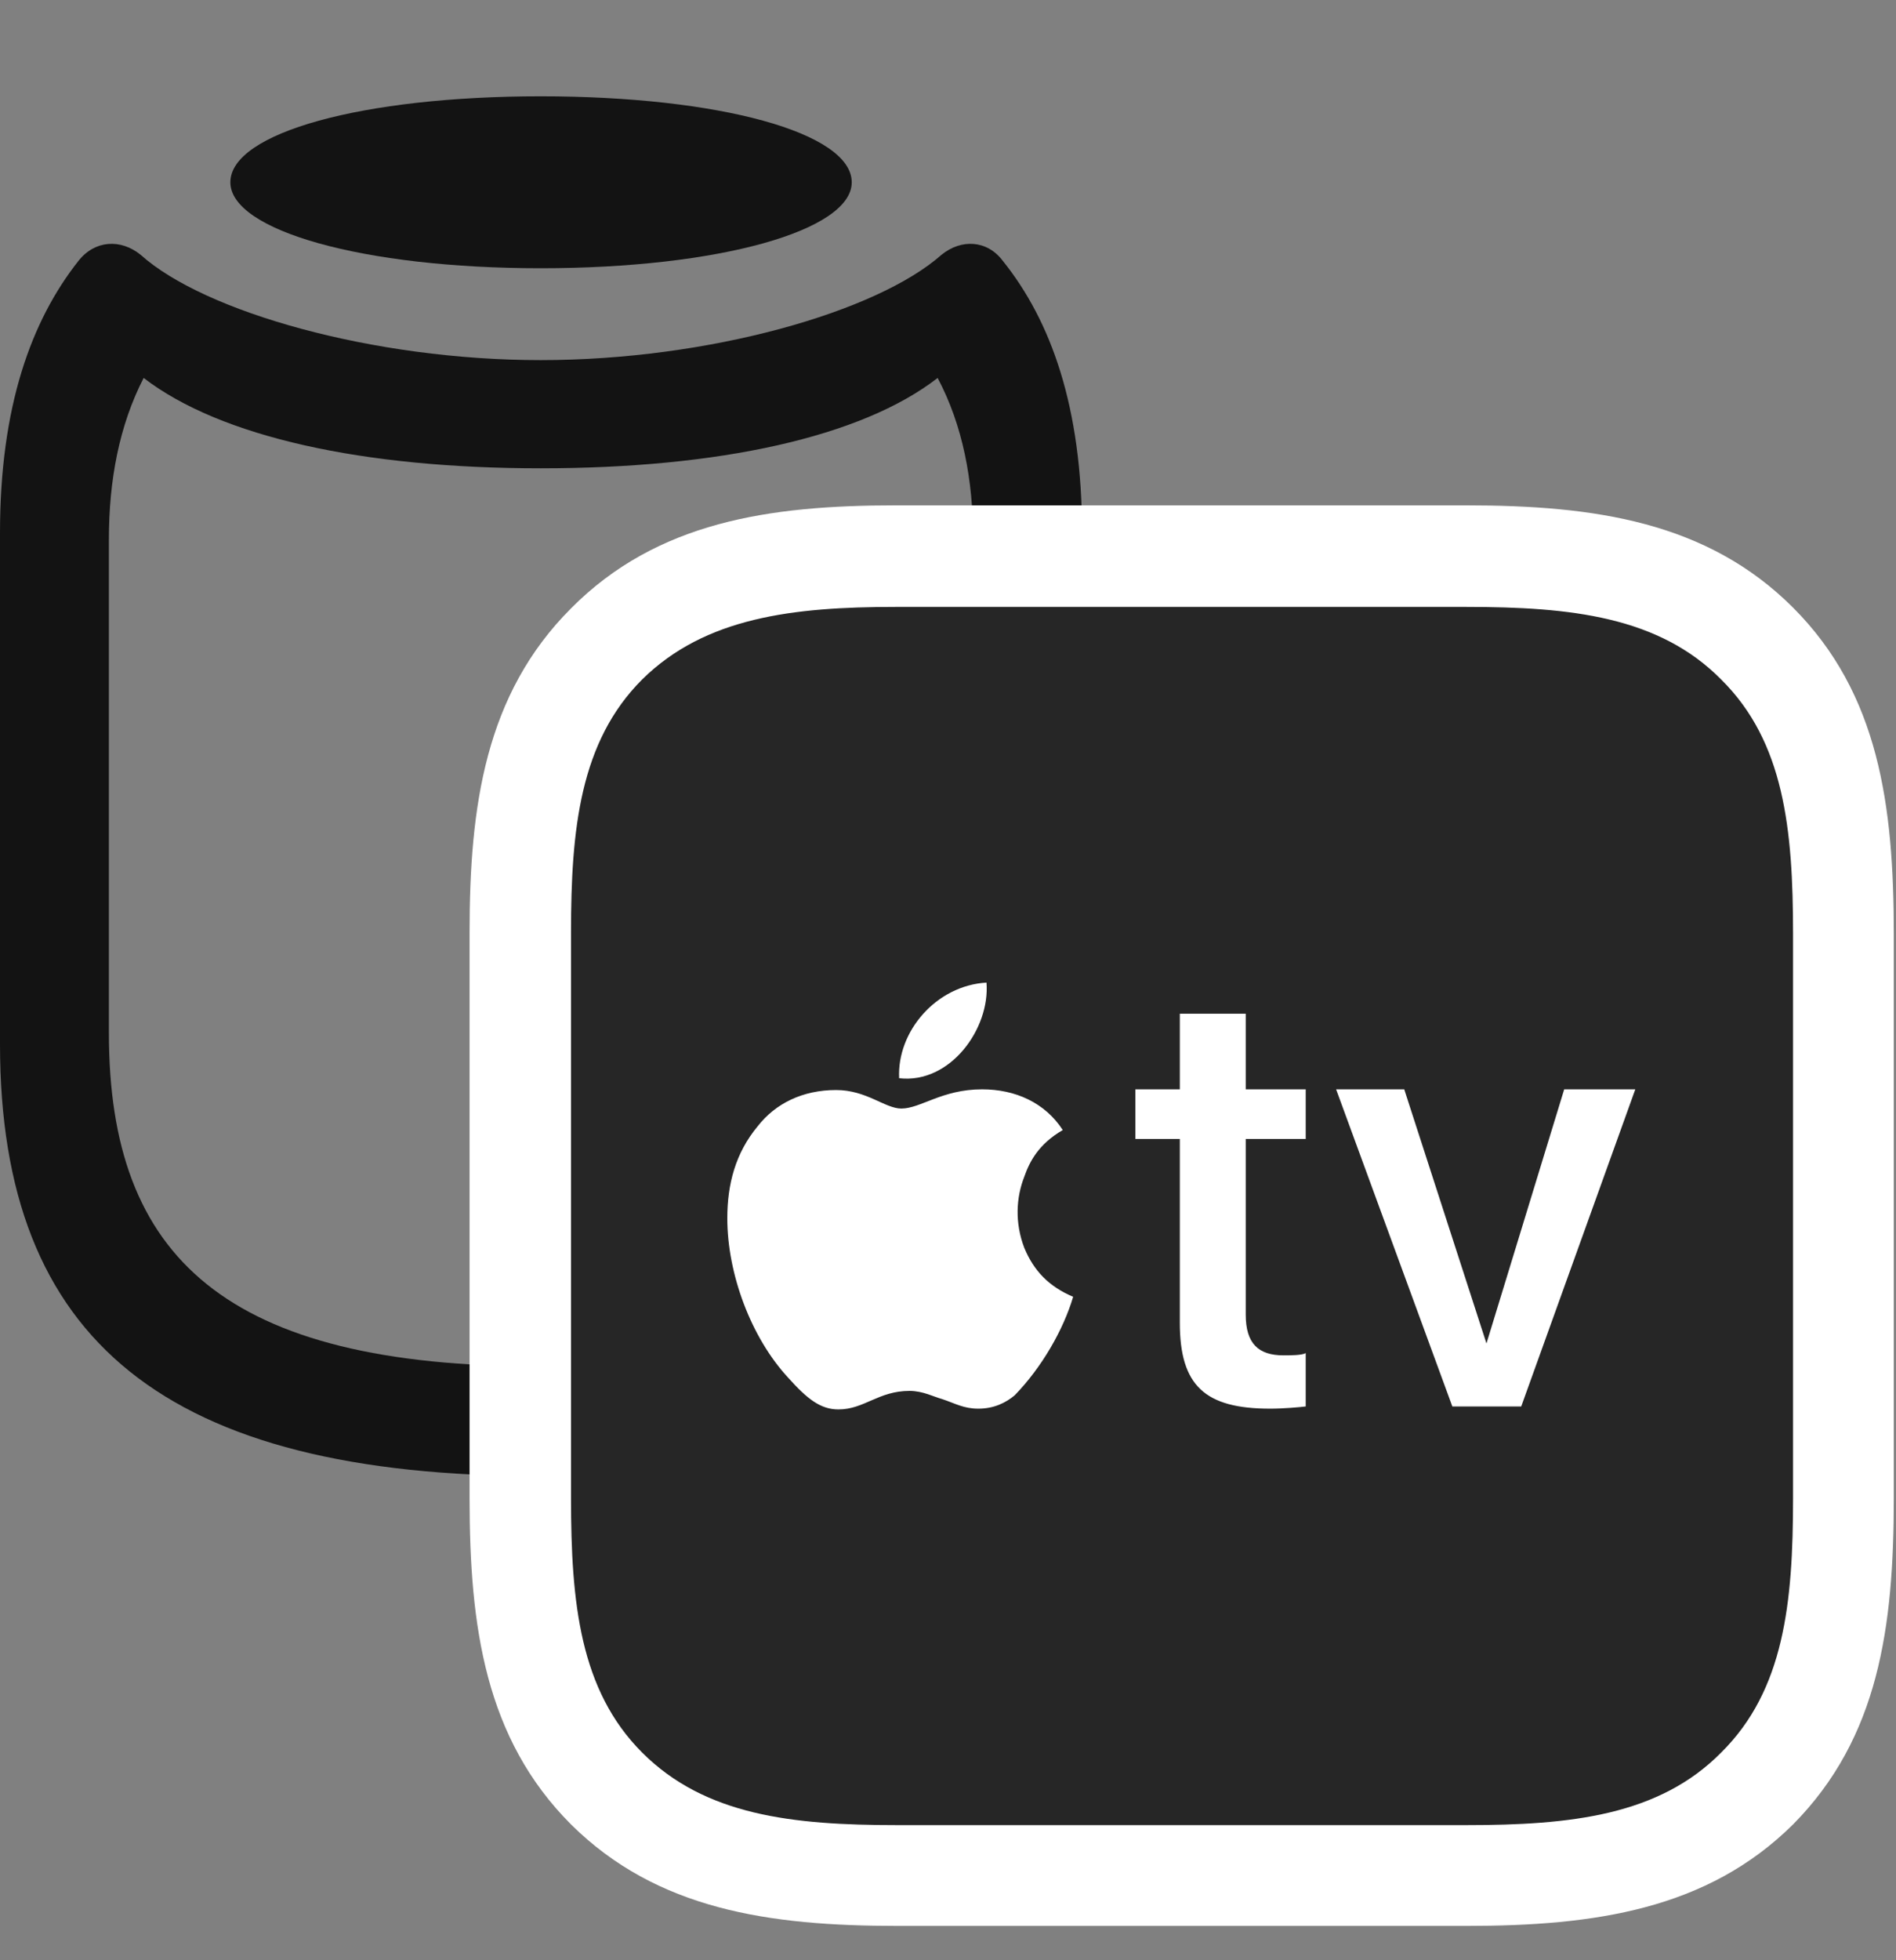 <svg width="30" height="31" viewBox="0 0 30 31" fill="none" xmlns="http://www.w3.org/2000/svg">
<rect x="0" y="0" width="30" height="31" fill="#808080" stroke="none"/>
<g clip-path="url(#clip0_2124_24821)">
<path d="M8.555 23.344C14.484 23.344 17.121 21.211 17.121 16.512V8.426C17.121 6.434 16.629 5.074 15.867 4.125C15.621 3.797 15.211 3.773 14.895 4.031C13.875 4.934 11.215 5.695 8.555 5.695C5.906 5.695 3.234 4.934 2.227 4.031C1.91 3.773 1.5 3.797 1.242 4.125C0.492 5.074 0 6.434 0 8.426V16.512C0 21.211 2.625 23.344 8.555 23.344ZM8.555 21.609C3.574 21.609 1.723 19.898 1.723 16.336V8.531C1.723 7.594 1.887 6.727 2.273 5.977C3.492 6.914 5.754 7.406 8.555 7.406C11.367 7.406 13.629 6.914 14.836 5.977C15.234 6.727 15.398 7.594 15.398 8.531V16.336C15.398 19.898 13.547 21.609 8.555 21.609Z" fill="black" fill-opacity="0.85"/>
<path d="M8.555 4.242C11.379 4.242 13.477 3.645 13.477 2.883C13.477 2.098 11.379 1.523 8.555 1.523C5.742 1.523 3.645 2.098 3.645 2.883C3.645 3.645 5.742 4.242 8.555 4.242Z" fill="black" fill-opacity="0.85"/>
<path d="M14.203 30.457H23.203C25.23 30.457 27.012 30.199 28.371 28.852C29.73 27.48 29.965 25.723 29.965 23.695V14.766C29.965 12.738 29.73 10.969 28.371 9.609C27.012 8.25 25.23 7.992 23.203 7.992H14.168C12.176 7.992 10.395 8.25 9.035 9.621C7.676 10.98 7.43 12.75 7.43 14.742V23.695C7.43 25.723 7.676 27.492 9.035 28.852C10.395 30.199 12.164 30.457 14.203 30.457Z" fill="white"/>
<path d="M14.191 28.863H23.203C24.855 28.863 26.25 28.711 27.234 27.715C28.23 26.73 28.371 25.348 28.371 23.695V14.766C28.371 13.113 28.23 11.73 27.234 10.746C26.25 9.75 24.855 9.598 23.203 9.598H14.168C12.551 9.598 11.156 9.762 10.16 10.746C9.176 11.73 9.035 13.113 9.035 14.742V23.695C9.035 25.348 9.176 26.73 10.16 27.715C11.156 28.711 12.539 28.863 14.191 28.863ZM14.227 17.051C14.191 16.312 14.812 15.586 15.609 15.539C15.668 16.266 15.035 17.145 14.227 17.051ZM14.391 21.996C13.898 21.996 13.676 22.289 13.266 22.289C12.984 22.289 12.773 22.125 12.469 21.785C11.883 21.152 11.508 20.145 11.508 19.266C11.508 18.727 11.637 18.234 11.988 17.812C12.27 17.449 12.703 17.238 13.23 17.238C13.711 17.238 14.004 17.531 14.262 17.531C14.566 17.531 14.906 17.227 15.539 17.227C16.066 17.227 16.535 17.438 16.816 17.871C16.43 18.094 16.289 18.375 16.207 18.609C16.078 18.938 16.055 19.336 16.207 19.734C16.359 20.098 16.594 20.344 16.98 20.508C16.828 21.023 16.488 21.621 16.055 22.066C15.914 22.184 15.727 22.277 15.48 22.277C15.246 22.277 15.117 22.195 14.906 22.125C14.777 22.09 14.602 21.996 14.391 21.996ZM20.098 22.277C19.066 22.277 18.668 21.914 18.668 20.918V18.012H17.965V17.227H18.668V16.031H19.711V17.227H20.66V18.012H19.711V20.789C19.711 21.246 19.91 21.434 20.309 21.434C20.414 21.434 20.602 21.434 20.66 21.398V22.242C20.566 22.254 20.309 22.277 20.098 22.277ZM22.98 22.242L21.141 17.227H22.219L23.52 21.246L24.75 17.227H25.875L24.07 22.242H22.98Z" fill="black" fill-opacity="0.85"/>
</g>
<defs>
<clipPath id="clip0_2124_24821">
<rect width="29.965" height="30.457" fill="white"/>
</clipPath>
</defs>
</svg>
